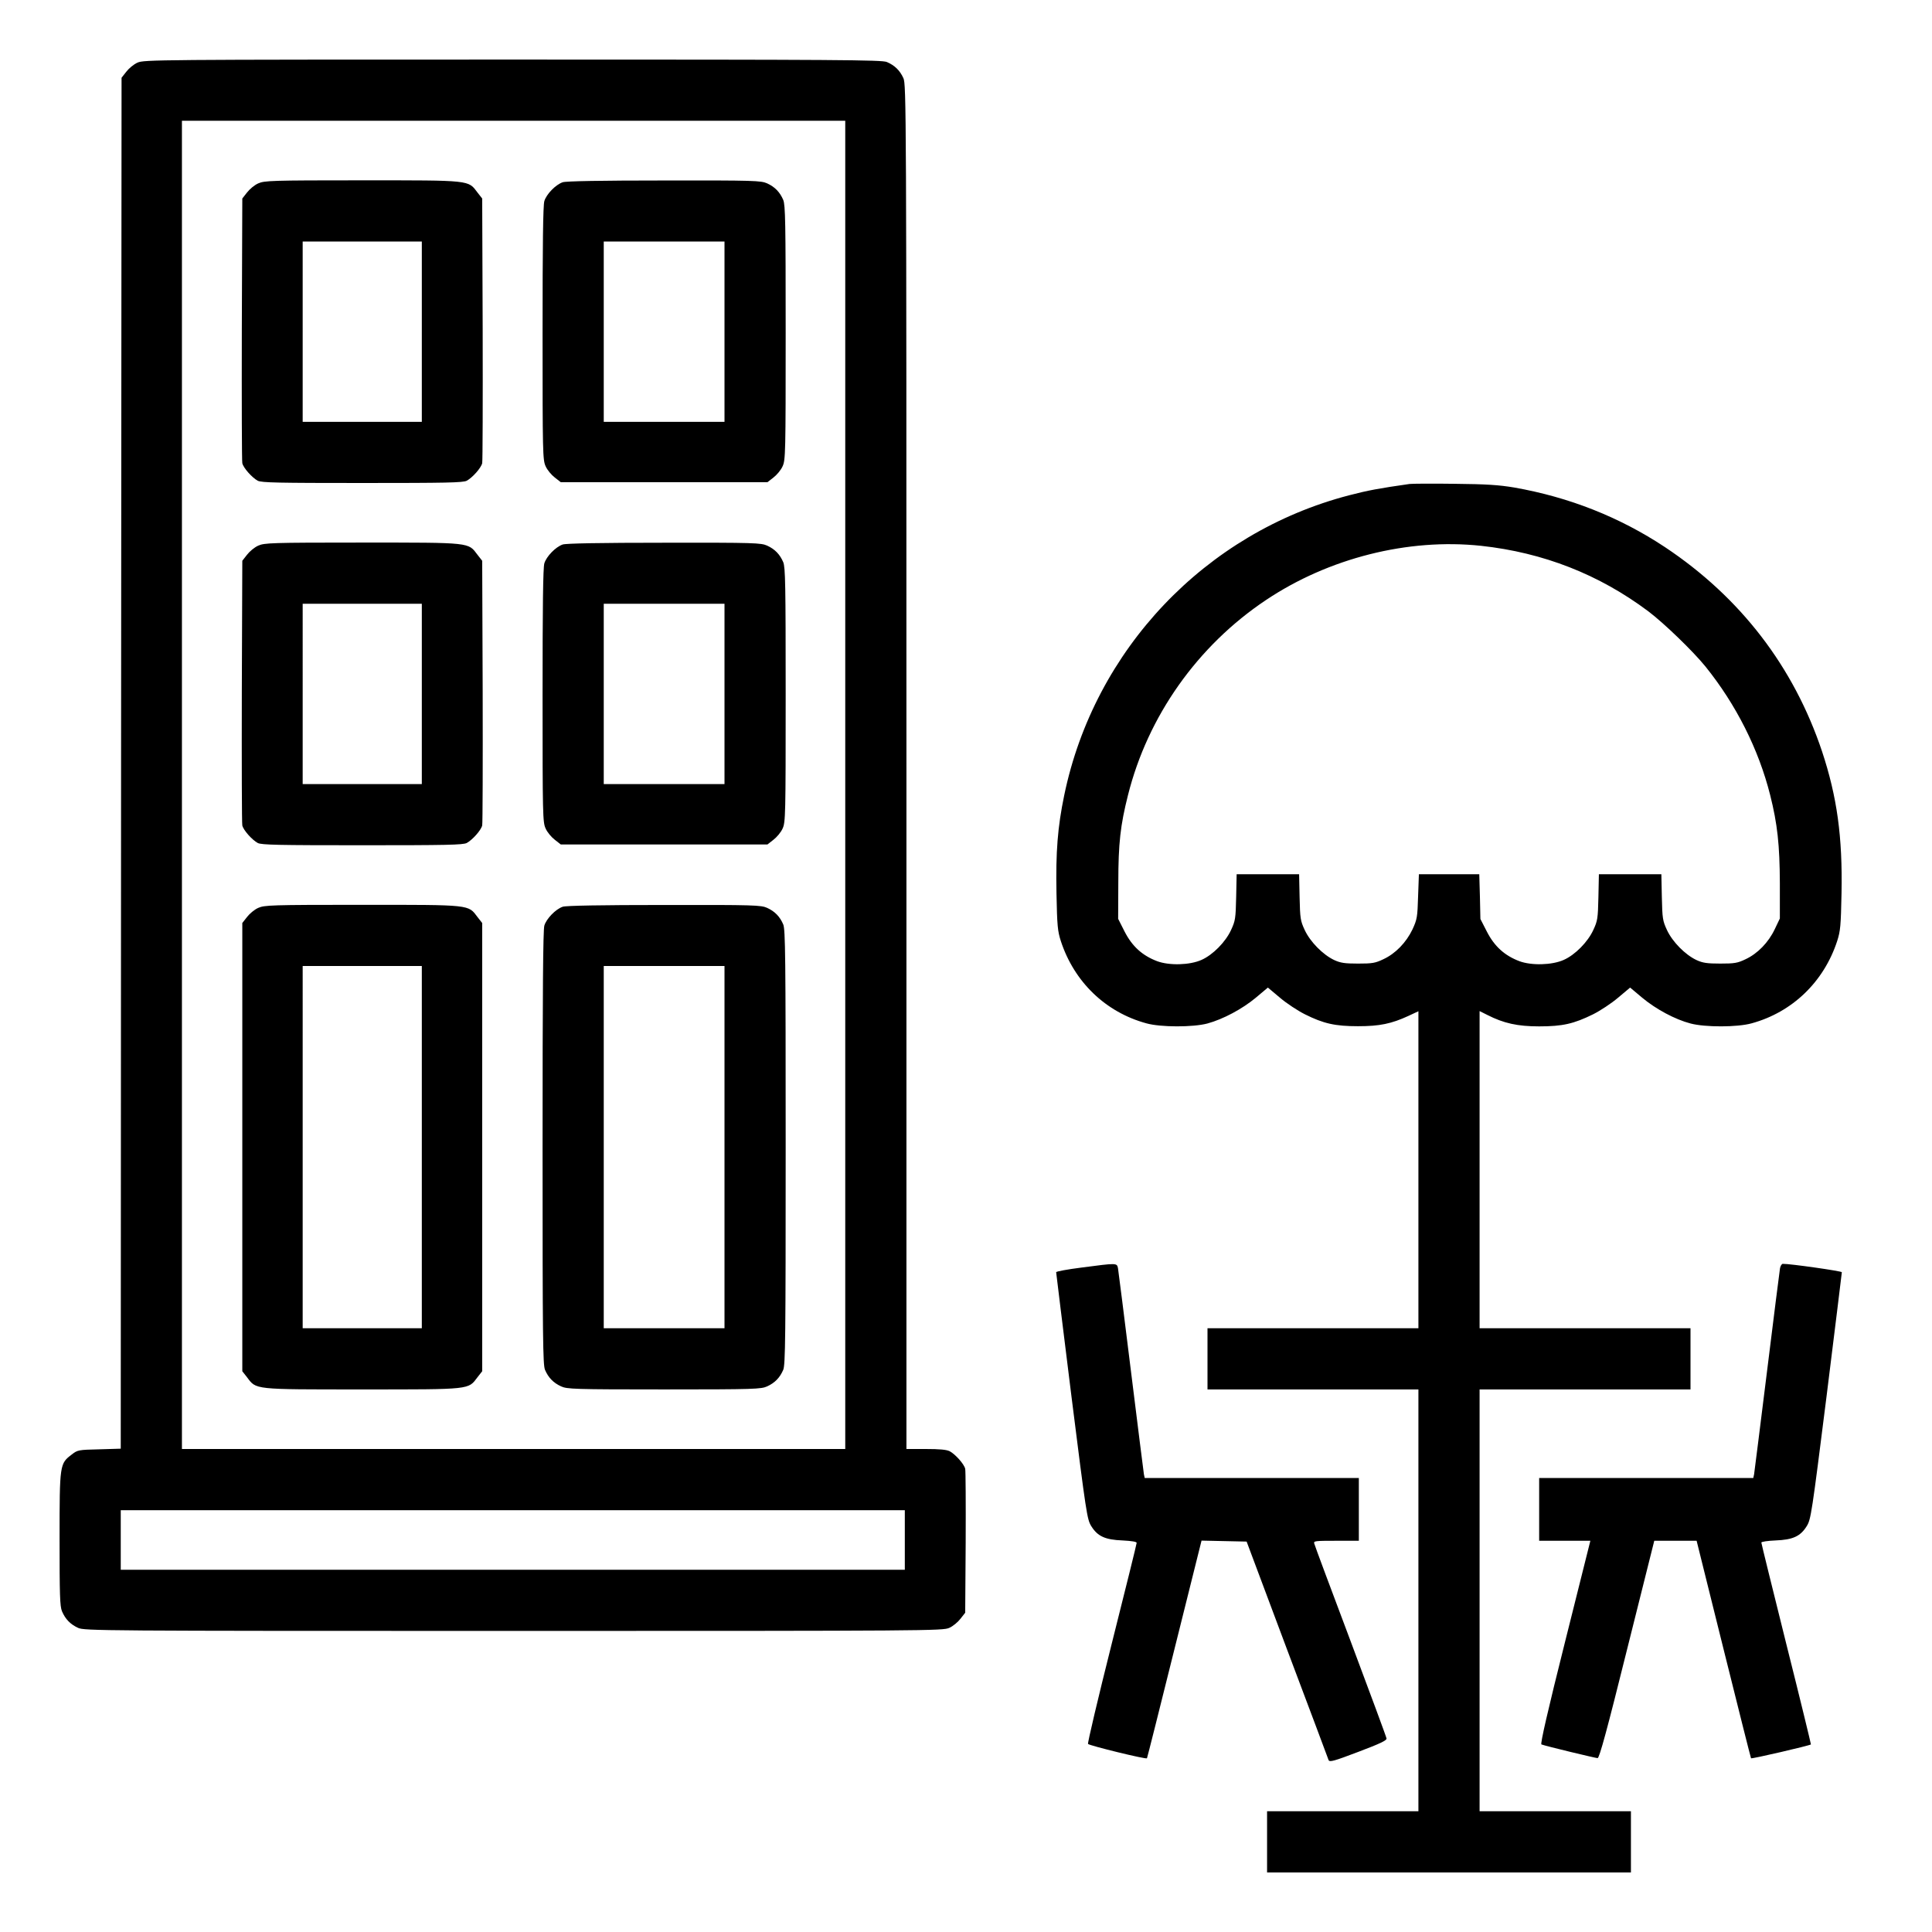 <svg version="1" xmlns="http://www.w3.org/2000/svg" width="1600" height="1600" viewBox="0 0 1200 1200"><path d="M85.4 38.9c-2.3 1-5.4 3.6-7 5.7l-2.9 3.7-.3 425.8-.2 425.7-13.3.4c-13 .3-13.5.4-17.1 3.2-7.5 5.7-7.6 5.9-7.6 52.4 0 35 .2 41.8 1.5 45 2.1 4.9 5.2 8.1 10 10.3 3.9 1.8 13.5 1.9 270.5 1.9 258.1 0 266.6-.1 270.6-1.9 2.3-1 5.4-3.6 7-5.7l2.9-3.7.3-43.6c.1-24 0-44.6-.3-45.8-.7-3-6.1-9-9.6-10.9-2-1-6.3-1.4-14.9-1.4h-12V476.2c0-409.8-.1-423.8-1.9-427.7-2.2-4.8-5.4-7.9-10.3-10-3.3-1.3-28.3-1.5-232.5-1.5-221.3 0-228.9.1-232.9 1.9zM525 487.5V900H113V75h412v412.5zm37 469V975H75v-37h487v18.5z"/><path d="M160.4 113.9c-2.3 1-5.4 3.6-7 5.7l-2.9 3.7-.3 81.1c-.1 44.6 0 82.1.3 83.3.7 3 6.1 9 9.6 10.9 2.4 1.2 12.6 1.4 64.9 1.4 52.3 0 62.5-.2 64.9-1.4 3.5-1.9 8.9-7.9 9.6-10.9.3-1.2.4-38.7.3-83.3l-.3-81.1-2.9-3.7c-5.9-7.8-3.5-7.6-71.6-7.6-57 0-60.7.2-64.6 1.9zM262 206v56h-74V150h74v56zM349.5 113.2c-4.4 1.5-10.1 7.4-11.4 11.7-.8 2.7-1.1 26.5-1.1 82.2 0 74.4.1 78.6 1.9 82.5 1 2.3 3.6 5.4 5.7 7l3.7 2.9h128.4l3.7-2.9c2.1-1.6 4.7-4.7 5.7-7 1.8-3.9 1.9-8.1 1.9-82.9 0-68.9-.2-79.2-1.5-82.5-2.1-4.9-5.2-8.1-10-10.3-3.8-1.7-7.7-1.9-64-1.8-38.9 0-61.1.4-63 1.1zM450 206v56h-75V150h75v56zM160.4 338.9c-2.3 1-5.4 3.6-7 5.7l-2.9 3.7-.3 81.1c-.1 44.6 0 82.1.3 83.3.7 3 6.1 9 9.6 10.9 2.4 1.2 12.6 1.4 64.9 1.4 52.3 0 62.5-.2 64.9-1.4 3.5-1.9 8.9-7.9 9.6-10.9.3-1.2.4-38.7.3-83.3l-.3-81.1-2.9-3.7c-5.9-7.8-3.5-7.6-71.6-7.6-57 0-60.7.2-64.6 1.9zM262 431v56h-74V375h74v56zM349.5 338.2c-4.4 1.5-10.1 7.4-11.4 11.7-.8 2.7-1.1 26.5-1.1 82.2 0 74.4.1 78.6 1.9 82.5 1 2.3 3.6 5.4 5.7 7l3.7 2.9h128.4l3.7-2.9c2.1-1.6 4.7-4.7 5.7-7 1.8-3.9 1.9-8.1 1.9-82.9 0-68.9-.2-79.2-1.5-82.5-2.1-4.9-5.2-8.1-10-10.3-3.8-1.7-7.7-1.9-64-1.8-38.9 0-61.1.4-63 1.1zM450 431v56h-75V375h75v56zM160.4 563.9c-2.3 1-5.4 3.6-7 5.7l-2.9 3.7v278.4l2.9 3.7c5.9 7.8 3.5 7.6 71.6 7.6s65.7.2 71.6-7.6l2.9-3.7V573.3l-2.9-3.7c-5.9-7.8-3.5-7.6-71.6-7.6-57 0-60.7.2-64.6 1.9zM262 712.5V825h-74V600h74v112.5zM349.5 563.2c-4.4 1.5-10.1 7.4-11.4 11.7-.8 2.8-1.1 40.6-1.1 138 0 118.8.2 134.6 1.5 137.9 2.1 4.9 5.2 8.1 10 10.3 3.7 1.7 7.8 1.9 64 1.9s60.3-.2 64-1.9c4.8-2.2 7.9-5.4 10-10.3 1.3-3.3 1.5-19.1 1.5-138.3 0-119.2-.2-135-1.5-138.3-2.1-4.9-5.2-8.1-10-10.3-3.8-1.7-7.7-1.9-64-1.8-38.9 0-61.1.4-63 1.1zM450 712.5V825h-75V600h75v112.5zM875.5 300.6c-18.9 2.7-25.9 4-37.4 7C748.7 330.8 679.7 403.5 661 494c-4.1 19.8-5.3 35.1-4.8 61 .4 19.9.7 23.3 2.7 29.5 8.3 25.4 27.8 44.2 53.1 51.1 8.9 2.5 29 2.5 38 .1 9.8-2.7 21.6-9 30-16l7.5-6.3 7.5 6.3c4.1 3.5 11.1 8.1 15.5 10.3 11.6 5.8 18.8 7.4 33 7.4 13.3 0 20.7-1.5 31.3-6.4l6.2-2.9V825H750v38h131v262h-94v38h226v-38h-94V863h131v-38H919V628l4.8 2.4c10.2 5.2 18.8 7.1 32.2 7.1 14.6 0 21.5-1.6 33.5-7.5 4.4-2.2 11.4-6.8 15.5-10.3l7.5-6.3 7.5 6.3c8.5 7.1 20.4 13.5 30 16 9 2.4 29.1 2.4 38-.1 25.2-6.9 44.8-25.7 53.1-51.1 2-6.2 2.3-9.5 2.7-29.5.7-35.3-2.8-60.2-12.1-88.3-17.6-52.6-50.7-95.7-97.6-126.9-28.1-18.6-59.4-31-93.6-37-9.6-1.6-17.1-2.1-37-2.3-13.7-.2-26.3-.1-28 .1zm44.3 38.4c38.8 4.2 73.4 17.8 104 40.7 9.9 7.5 27.7 24.7 35.5 34.3 19 23.6 33 51.3 40.2 79.9 4.5 17.9 5.9 30.9 6 54.6v22l-3.2 6.7c-3.9 8.2-10.6 15.1-18.1 18.6-5 2.4-6.9 2.7-15.7 2.7-8.2 0-10.9-.4-14.8-2.2-7-3.3-14.9-11.3-18.3-18.6-2.7-5.8-2.9-7.2-3.2-20.5l-.3-14.2h-38.8l-.3 14.2c-.3 13.3-.5 14.7-3.2 20.5-3.4 7.4-11.3 15.4-18.3 18.5-7.3 3.3-20.1 3.6-27.6.8-9.2-3.5-15.5-9.2-20.2-18.4l-4-7.8-.3-13.9-.4-13.9h-37.5l-.5 13.8c-.4 12.9-.6 14.2-3.5 20.5-3.9 8.1-10.5 15-18.1 18.5-5 2.4-6.9 2.7-15.7 2.7-8.2 0-10.9-.4-14.8-2.2-7-3.3-14.9-11.3-18.3-18.6-2.7-5.8-2.9-7.2-3.2-20.5l-.3-14.2h-38.8l-.3 14.2c-.3 13.3-.5 14.7-3.2 20.5-3.4 7.4-11.3 15.4-18.3 18.5-7.3 3.3-20.1 3.6-27.6.8-9.2-3.5-15.5-9.2-20.2-18.4l-4-7.9.1-22.6c0-24.2 1.3-35.6 6-54.2 12.3-49.1 43.2-92.8 85.7-121.2 39-26.1 88.3-38.5 133.5-33.7z"/><path d="M671.8 787.3c-8.7 1.1-15.8 2.4-15.8 2.9s4.3 35.2 9.5 77.1c9.2 73.1 9.7 76.4 12.3 80.6 3.9 6.3 8.6 8.5 19.5 8.9 5.7.3 8.7.8 8.7 1.5s-7 28.9-15.5 62.7c-8.5 33.8-15.1 61.8-14.7 62.2 1.1 1.1 36.2 9.7 36.6 8.9.2-.3 7.9-30.9 17.1-67.9l16.8-67.3 14 .3 14 .3 25.1 67c13.9 36.9 25.5 67.7 25.8 68.7.6 1.4 3 .8 18.5-5.1 13.5-5.1 17.7-7.1 17.5-8.3-.1-.9-10.2-28.1-22.3-60.4-12.2-32.4-22.4-59.7-22.6-60.7-.5-1.6.6-1.7 13.6-1.7H844v-39H711l-.5-2.3c-.2-1.2-3.8-29.9-8-63.7-4.2-33.8-7.8-62.7-8.1-64.3-.7-3.3-.5-3.3-22.6-.4zM1105.6 787.7c-.3 1.6-3.9 30.5-8.1 64.3-4.2 33.8-7.8 62.5-8 63.7l-.5 2.3H956v39h31.8l-15.8 63.1c-10.6 42.2-15.4 63.2-14.6 63.4 2.9 1.1 33.7 8.5 34.9 8.5 1.1 0 5.9-17.6 18.3-67.5l16.9-67.5H1053.8l16.7 67.2c9.2 37 16.9 67.6 17.1 67.9.3.5 36.1-7.8 37.2-8.6.1-.1-6.7-28.2-15.3-62.4-8.5-34.1-15.5-62.5-15.5-63s3.9-1.1 8.8-1.3c10.8-.4 15.5-2.6 19.4-8.9 2.6-4.2 3.1-7.5 12.3-80.6 5.2-41.9 9.5-76.6 9.5-77.1 0-.7-32.2-5.3-36.7-5.2-.6 0-1.4 1.2-1.7 2.7z"/></svg>